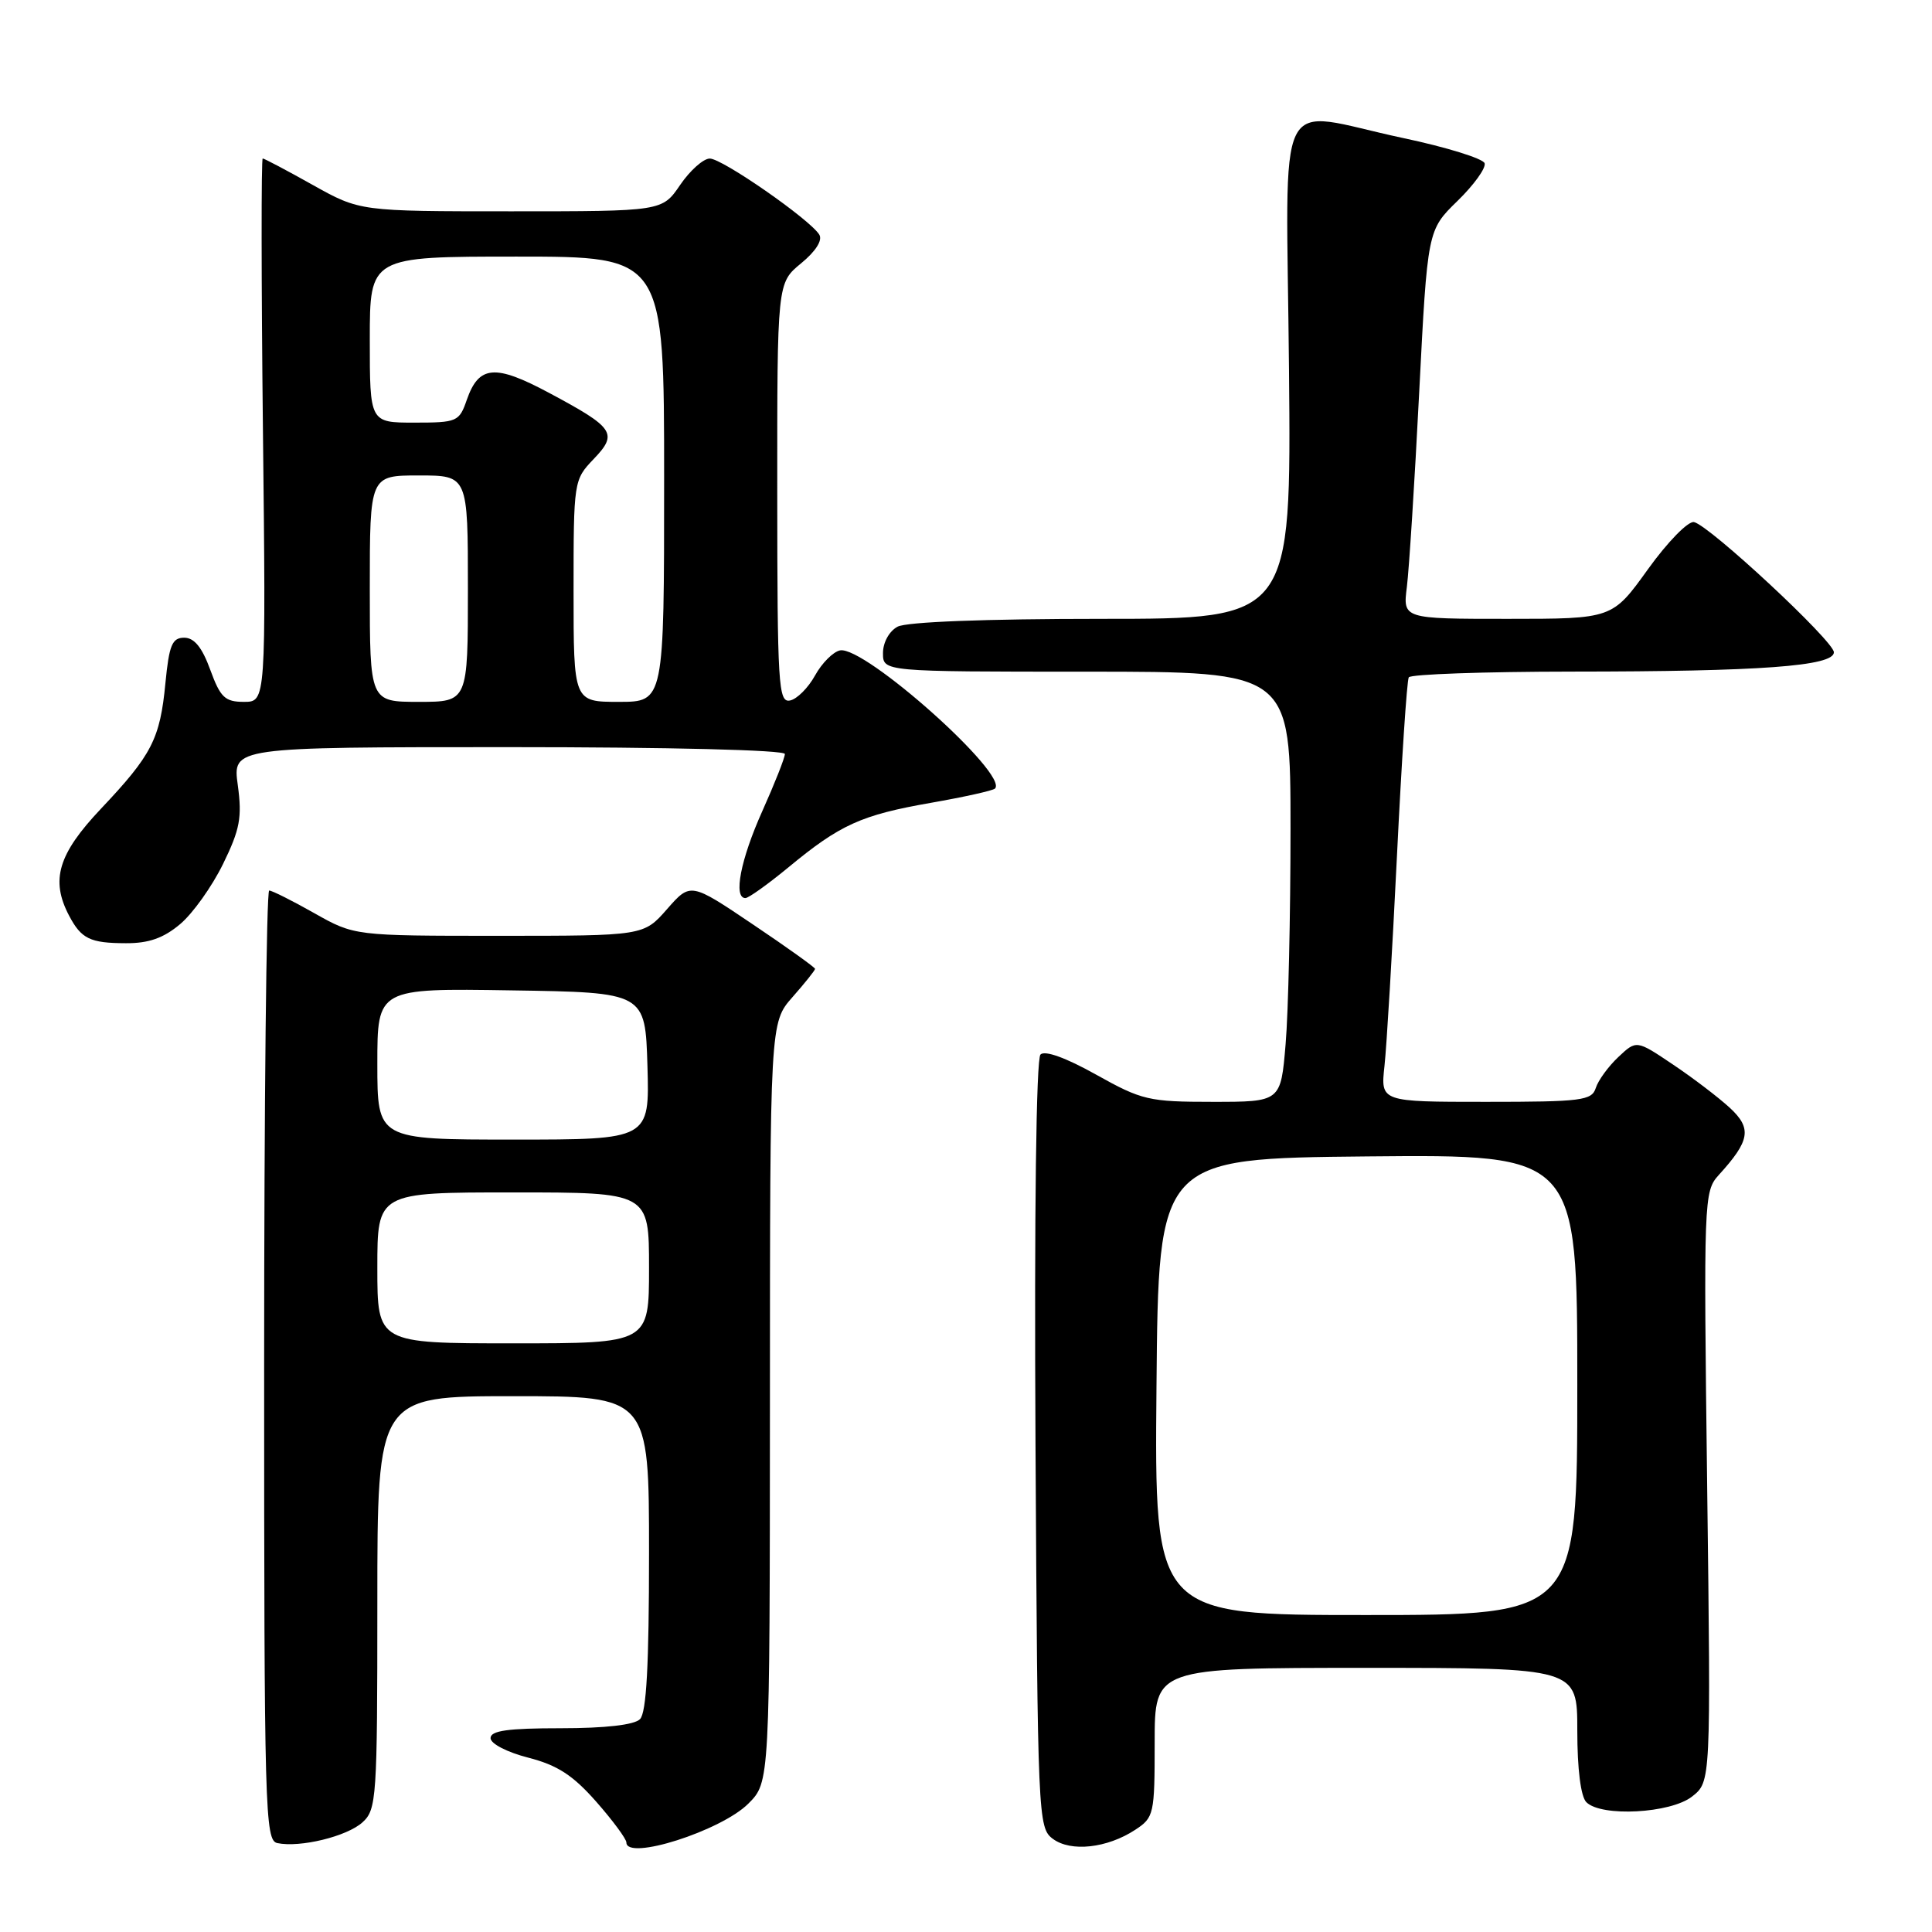 <?xml version="1.0" encoding="UTF-8" standalone="no"?>
<!DOCTYPE svg PUBLIC "-//W3C//DTD SVG 1.1//EN" "http://www.w3.org/Graphics/SVG/1.1/DTD/svg11.dtd" >
<svg xmlns="http://www.w3.org/2000/svg" xmlns:xlink="http://www.w3.org/1999/xlink" version="1.1" viewBox="0 0 256 256">
 <g >
 <path fill="currentColor"
d=" M 48.03 241.47 C 49.90 239.78 50.00 238.29 50.00 212.35 C 50.00 185.00 50.00 185.00 68.00 185.00 C 86.00 185.00 86.00 185.00 86.00 205.80 C 86.00 220.64 85.66 226.94 84.80 227.80 C 84.04 228.56 80.20 229.00 74.30 229.00 C 67.30 229.00 65.00 229.32 65.00 230.31 C 65.00 231.05 67.19 232.18 70.00 232.90 C 73.85 233.89 75.91 235.22 79.00 238.73 C 81.20 241.23 83.00 243.67 83.00 244.14 C 83.00 246.60 95.55 242.60 99.16 238.99 C 102.00 236.15 102.00 236.15 102.02 185.83 C 102.03 135.50 102.03 135.50 105.02 132.11 C 106.66 130.25 108.00 128.57 108.00 128.38 C 108.00 128.19 104.29 125.53 99.75 122.48 C 91.50 116.92 91.50 116.92 88.39 120.46 C 85.29 124.00 85.29 124.00 66.13 124.00 C 46.97 124.00 46.97 124.00 41.65 121.00 C 38.73 119.35 36.04 118.00 35.67 118.00 C 35.30 118.00 35.00 146.32 35.00 180.93 C 35.00 240.05 35.11 243.88 36.75 244.22 C 39.76 244.85 45.97 243.34 48.03 241.47 Z  M 150.42 242.46 C 152.91 240.83 153.00 240.41 153.00 230.88 C 153.00 221.00 153.00 221.00 181.00 221.00 C 209.00 221.00 209.00 221.00 209.00 229.30 C 209.00 234.42 209.46 238.06 210.20 238.80 C 212.18 240.78 221.36 240.29 224.21 238.05 C 226.70 236.09 226.70 236.09 226.21 197.01 C 225.73 158.87 225.77 157.88 227.73 155.71 C 231.90 151.14 232.16 149.52 229.21 146.79 C 227.72 145.42 224.33 142.83 221.67 141.05 C 216.84 137.80 216.84 137.80 214.44 140.06 C 213.12 141.30 211.77 143.15 211.45 144.16 C 210.92 145.83 209.59 146.00 196.90 146.00 C 182.93 146.00 182.93 146.00 183.45 141.25 C 183.74 138.64 184.48 126.15 185.10 113.50 C 185.72 100.85 186.42 90.16 186.67 89.75 C 186.92 89.34 196.65 89.00 208.31 88.99 C 233.26 88.98 243.00 88.27 243.00 86.43 C 243.00 84.96 226.56 69.66 224.47 69.18 C 223.70 69.01 220.97 71.80 218.36 75.43 C 213.64 82.00 213.64 82.00 199.76 82.00 C 185.88 82.00 185.88 82.00 186.42 77.75 C 186.71 75.41 187.45 63.83 188.05 52.00 C 189.15 30.50 189.15 30.50 193.12 26.63 C 195.30 24.51 196.92 22.26 196.72 21.63 C 196.51 21.01 191.65 19.50 185.92 18.29 C 168.56 14.60 170.45 10.74 170.80 49.00 C 171.10 82.00 171.10 82.00 145.98 82.00 C 130.58 82.00 120.12 82.40 118.93 83.04 C 117.83 83.63 117.00 85.12 117.00 86.54 C 117.00 89.00 117.00 89.00 144.00 89.00 C 171.00 89.00 171.00 89.00 171.00 109.85 C 171.00 121.32 170.71 134.14 170.35 138.35 C 169.71 146.00 169.71 146.00 160.70 146.00 C 152.22 146.00 151.32 145.79 145.25 142.40 C 141.23 140.15 138.45 139.15 137.87 139.73 C 137.30 140.30 137.04 160.72 137.21 191.42 C 137.49 240.83 137.55 242.20 139.50 243.65 C 141.88 245.43 146.70 244.90 150.42 242.46 Z  M 23.87 122.45 C 25.54 121.05 28.09 117.47 29.55 114.49 C 31.80 109.89 32.09 108.32 31.51 104.04 C 30.81 99.00 30.81 99.00 67.41 99.00 C 88.63 99.00 104.00 99.38 104.00 99.91 C 104.00 100.41 102.65 103.82 101.00 107.50 C 98.13 113.90 97.14 119.00 98.77 119.00 C 99.19 119.00 101.76 117.16 104.48 114.92 C 111.32 109.26 114.13 107.99 123.34 106.38 C 127.74 105.61 131.57 104.76 131.84 104.49 C 133.70 102.63 114.55 85.55 111.31 86.18 C 110.41 86.36 108.91 87.85 108.00 89.50 C 107.09 91.15 105.59 92.65 104.67 92.82 C 103.14 93.12 103.00 90.77 102.99 65.32 C 102.98 37.50 102.98 37.50 106.14 34.90 C 108.08 33.31 109.02 31.84 108.56 31.09 C 107.31 29.07 95.70 21.00 94.05 21.01 C 93.20 21.01 91.43 22.59 90.12 24.51 C 87.74 28.00 87.74 28.00 67.72 28.00 C 47.69 28.00 47.69 28.00 41.43 24.50 C 37.99 22.57 35.01 21.00 34.81 21.00 C 34.61 21.00 34.62 37.20 34.84 57.00 C 35.24 93.00 35.24 93.00 32.32 93.00 C 29.81 93.00 29.20 92.42 27.86 88.75 C 26.78 85.78 25.74 84.50 24.41 84.50 C 22.81 84.50 22.41 85.47 21.92 90.50 C 21.21 97.92 20.13 100.02 13.36 107.18 C 7.70 113.17 6.67 116.61 9.15 121.32 C 10.77 124.40 11.93 124.97 16.67 124.98 C 19.70 125.00 21.68 124.30 23.87 122.45 Z  M 50.00 168.00 C 50.00 158.00 50.00 158.00 68.00 158.00 C 86.00 158.00 86.00 158.00 86.00 168.00 C 86.00 178.00 86.00 178.00 68.00 178.00 C 50.00 178.00 50.00 178.00 50.00 168.00 Z  M 50.00 140.98 C 50.00 130.95 50.00 130.95 67.75 131.23 C 85.50 131.50 85.50 131.50 85.79 141.25 C 86.07 151.00 86.07 151.00 68.04 151.00 C 50.00 151.00 50.00 151.00 50.00 140.98 Z  M 153.24 183.75 C 153.50 153.50 153.50 153.50 181.25 153.23 C 209.00 152.97 209.00 152.97 209.00 183.48 C 209.00 214.00 209.00 214.00 180.99 214.00 C 152.97 214.00 152.97 214.00 153.24 183.75 Z  M 49.00 78.00 C 49.00 63.00 49.00 63.00 55.50 63.00 C 62.00 63.00 62.00 63.00 62.00 78.00 C 62.00 93.00 62.00 93.00 55.50 93.00 C 49.00 93.00 49.00 93.00 49.00 78.00 Z  M 76.00 78.30 C 76.00 63.77 76.03 63.58 78.65 60.84 C 81.92 57.43 81.42 56.69 72.76 52.06 C 65.58 48.22 63.45 48.40 61.85 52.99 C 60.85 55.88 60.57 56.00 54.90 56.00 C 49.00 56.00 49.00 56.00 49.00 45.00 C 49.00 34.00 49.00 34.00 68.50 34.00 C 88.00 34.00 88.00 34.00 88.00 63.50 C 88.00 93.00 88.00 93.00 82.00 93.00 C 76.00 93.00 76.00 93.00 76.00 78.30 Z "/>
</g>
</svg>